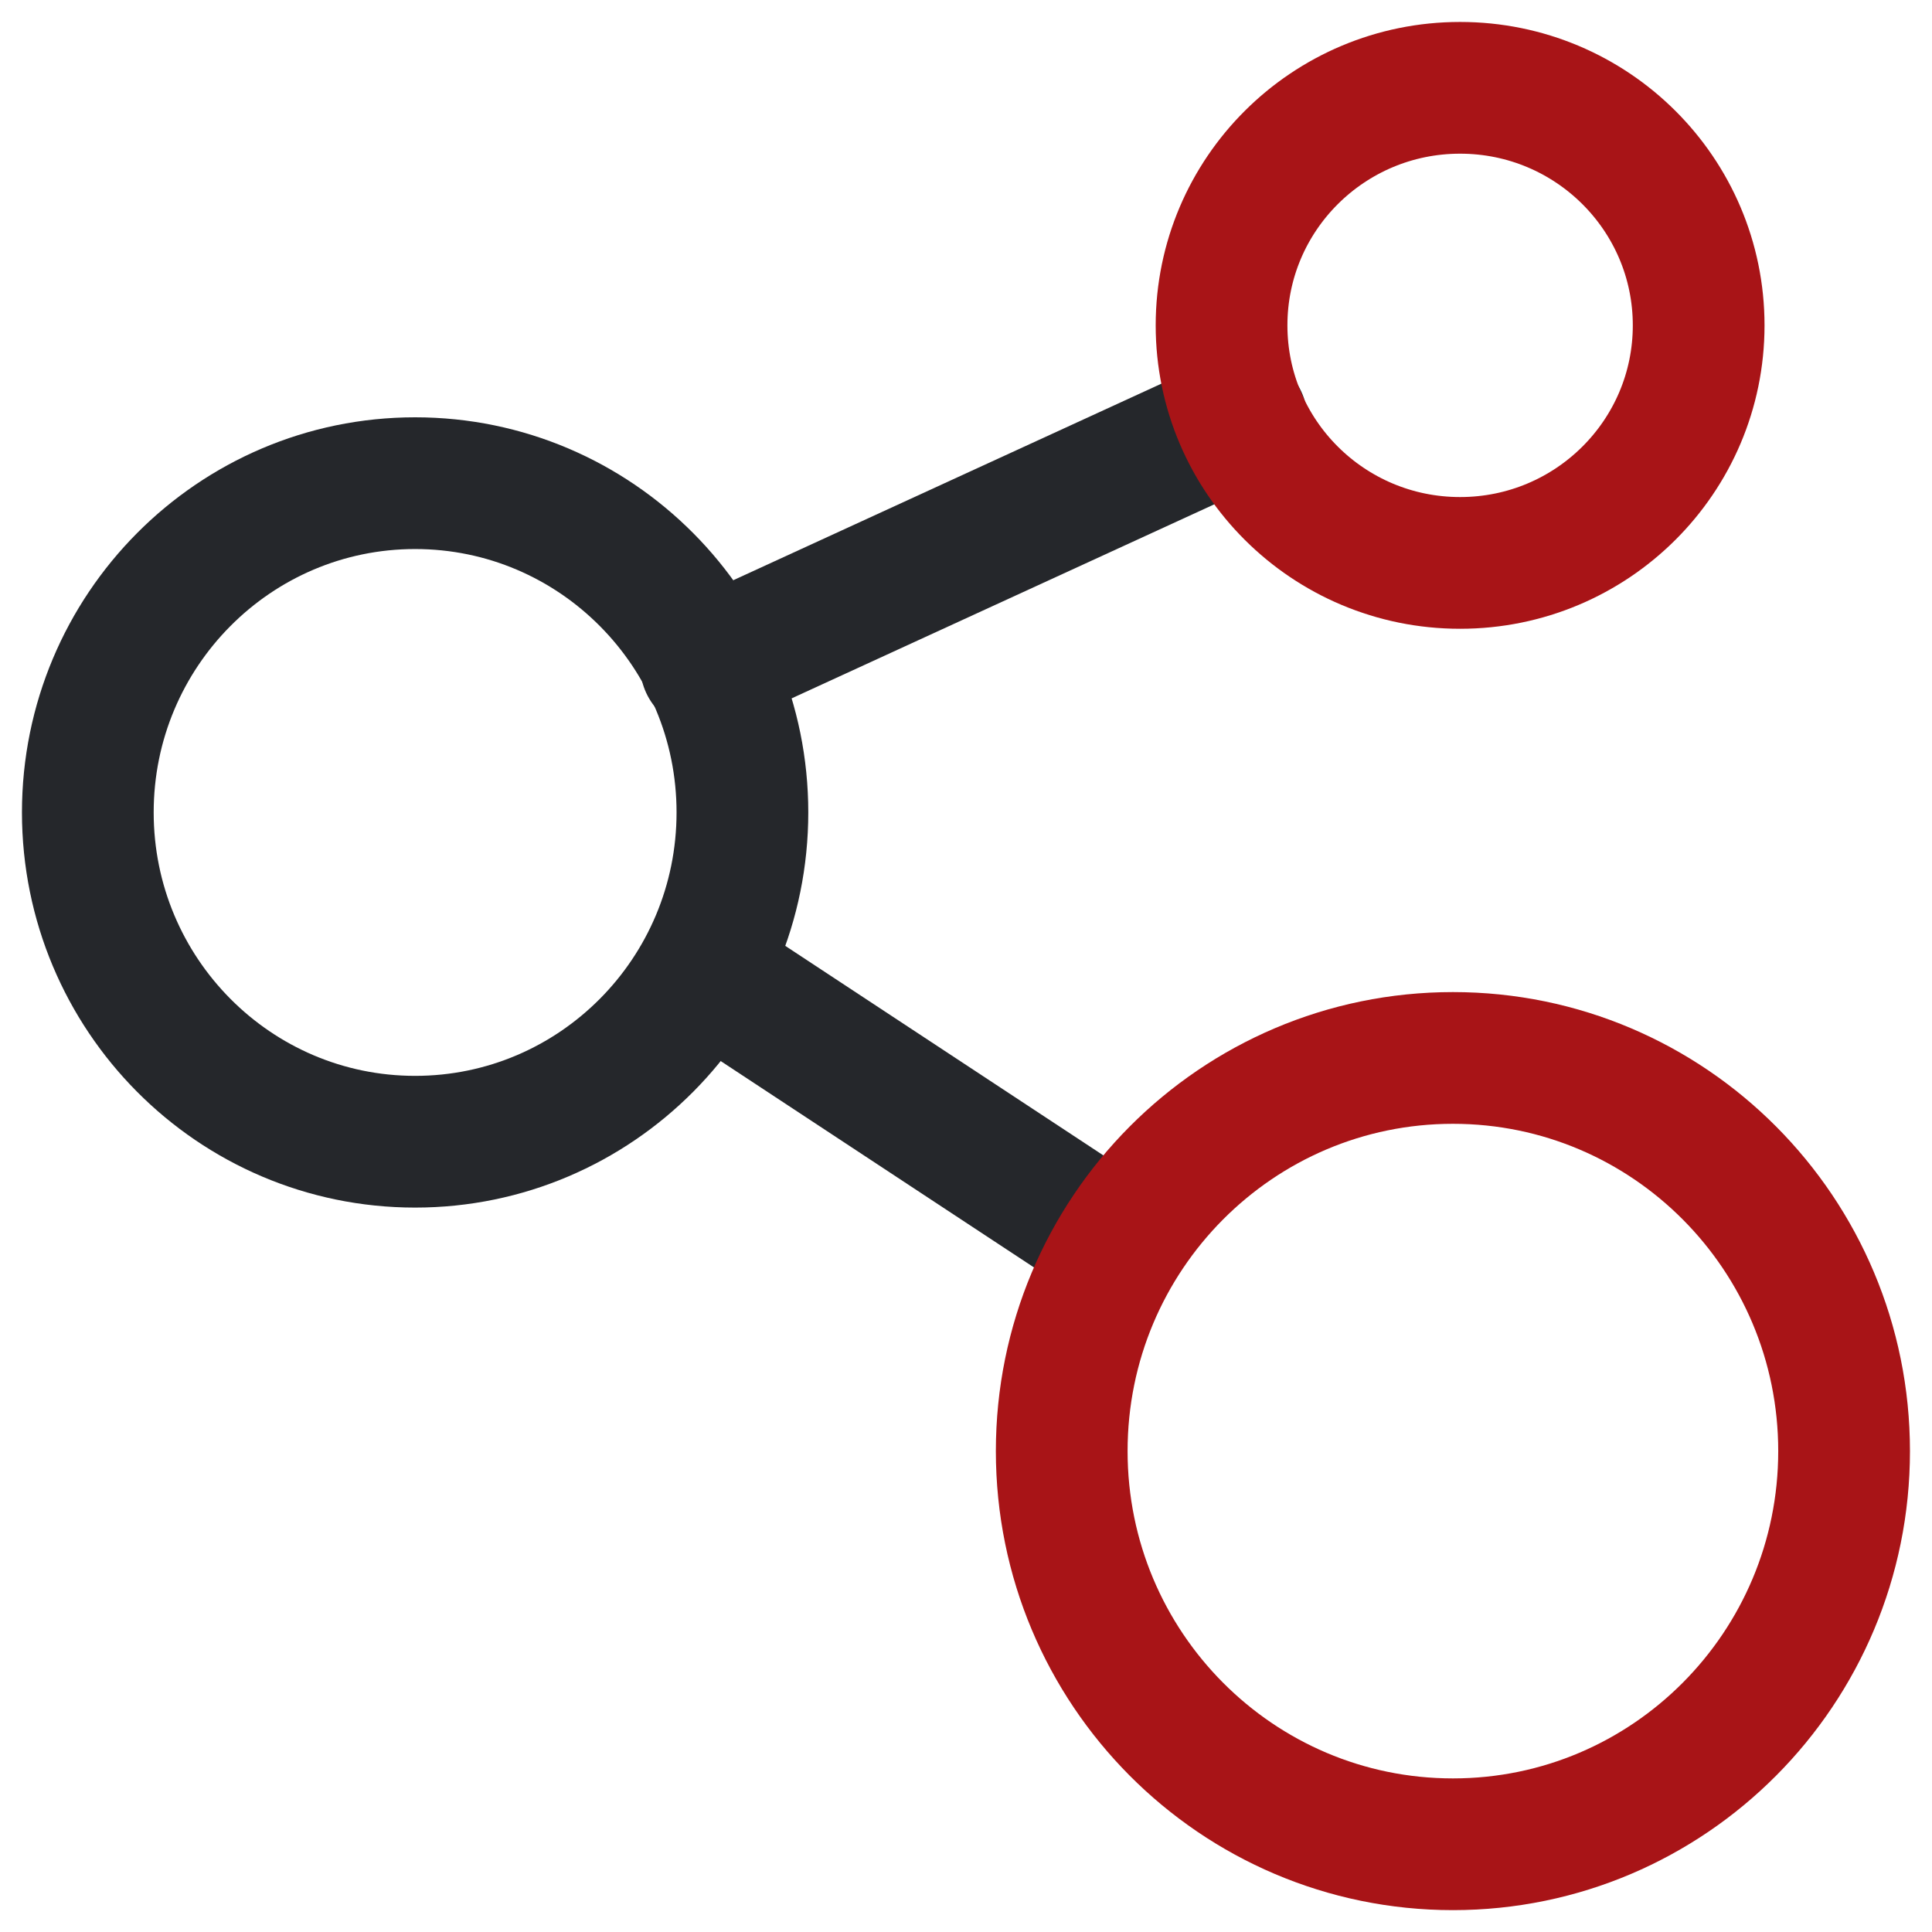 <svg width="22" height="22" viewBox="0 0 22 22" fill="none" xmlns="http://www.w3.org/2000/svg">
<path d="M8.039 7.575L14.138 4.775" stroke="#25272B" stroke-width="1.5" stroke-linecap="round" stroke-linejoin="round"/>
<path d="M8.039 11.074L12.677 14.129" stroke="#25272B" stroke-width="1.5" stroke-linecap="round" stroke-linejoin="round"/>
<path d="M16.545 21.001C19.005 21.001 20.999 18.996 20.999 16.524C20.999 14.051 19.005 12.047 16.545 12.047C14.084 12.047 12.09 14.051 12.09 16.524C12.09 18.996 14.084 21.001 16.545 21.001Z" stroke="#A81417" stroke-width="1.5" stroke-linecap="round" stroke-linejoin="round"/>
<path d="M4.727 13.001C6.786 13.001 8.454 11.322 8.454 9.251C8.454 7.181 6.786 5.502 4.727 5.502C2.669 5.502 1 7.181 1 9.251C1 11.322 2.669 13.001 4.727 13.001Z" stroke="#25272B" stroke-width="1.5" stroke-linecap="round" stroke-linejoin="round"/>
<path d="M16.626 6.41C18.127 6.41 19.343 5.199 19.343 3.705C19.343 2.211 18.127 1 16.626 1C15.126 1 13.91 2.211 13.91 3.705C13.91 5.199 15.126 6.41 16.626 6.41Z" stroke="#A81417" stroke-width="1.5" stroke-linecap="round" stroke-linejoin="round"/>
</svg>
